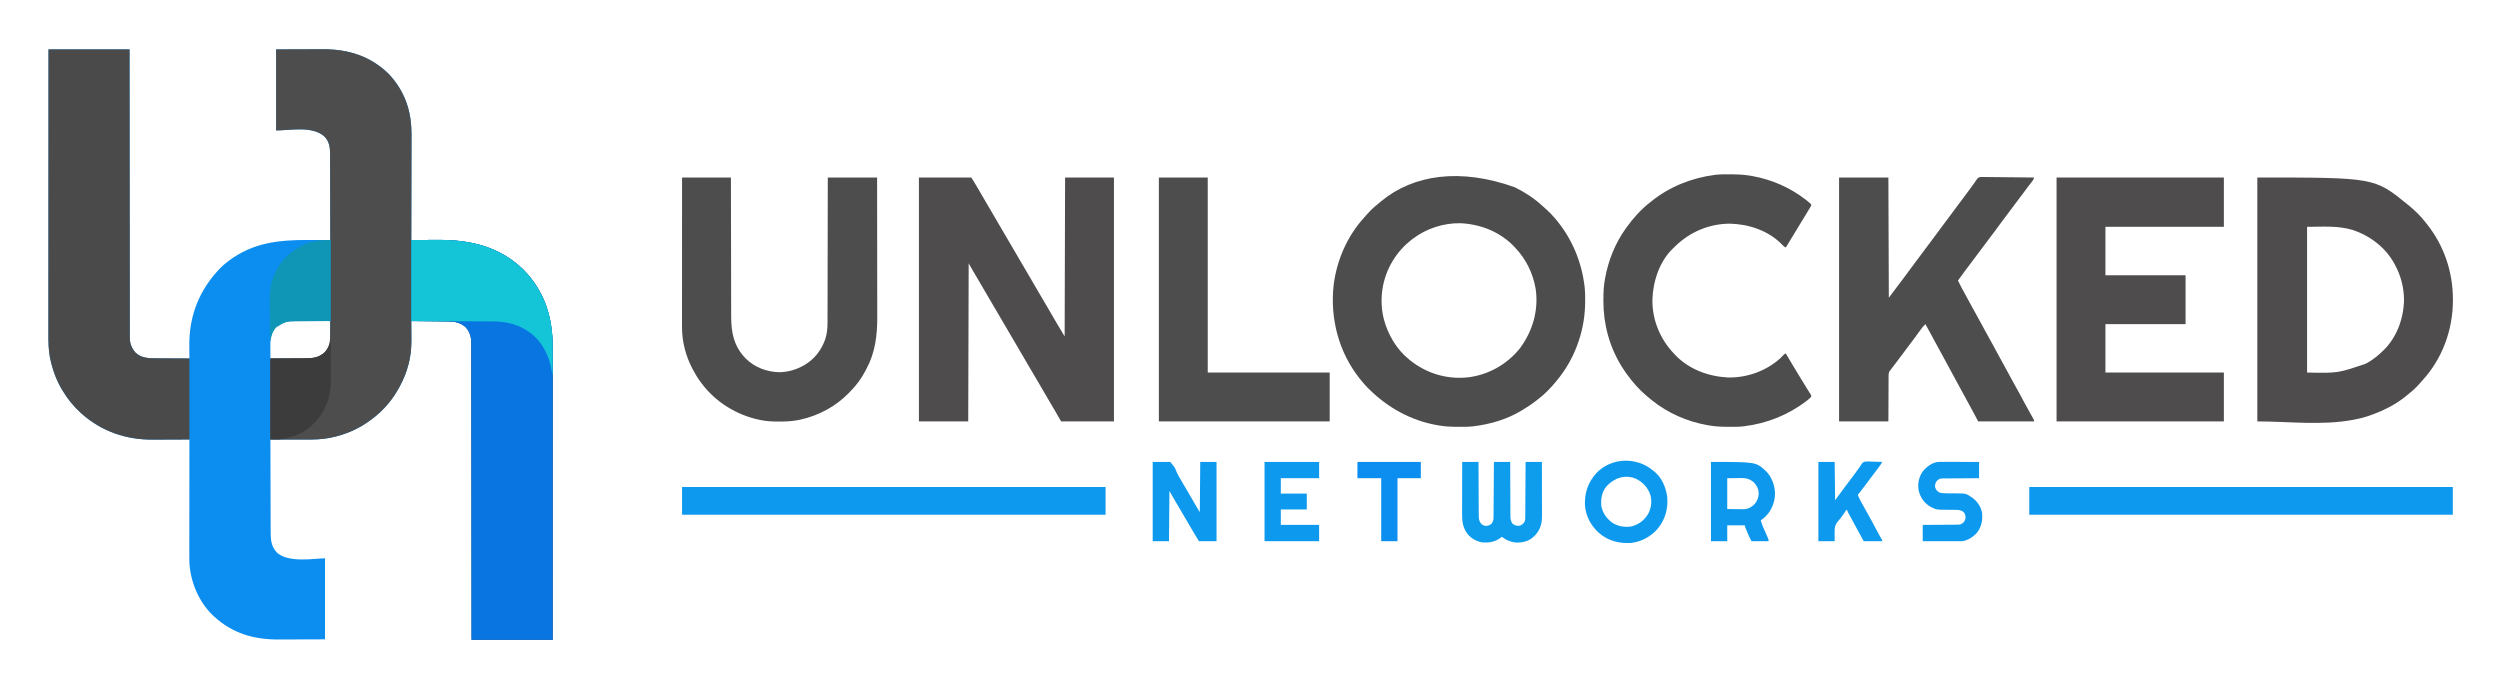 <svg xmlns="http://www.w3.org/2000/svg" role="img" viewBox="-79.20 -84.20 5678.40 1558.40"><title>Unlocked Networks Inc. logo</title><path fill="#0C8EF0" d="M0 0 C60.72 0 121.44 0 184 0 C184.022 30.093 184.022 30.093 184.044 60.794 C184.054 74.19 184.065 87.585 184.076 100.981 C184.076 101.832 184.077 102.683 184.078 103.559 C184.101 132.202 184.128 160.845 184.159 189.488 C184.16 190.422 184.161 191.357 184.162 192.32 C184.184 212.633 184.206 232.946 184.229 253.258 C184.24 263.22 184.251 273.181 184.262 283.142 C184.264 284.133 184.265 285.125 184.266 286.146 C184.301 318.281 184.327 350.417 184.348 382.552 C184.37 415.572 184.401 448.593 184.445 481.614 C184.451 486.277 184.457 490.939 184.463 495.602 C184.465 496.979 184.465 496.979 184.467 498.383 C184.485 513.162 184.494 527.941 184.498 542.719 C184.503 557.574 184.519 572.428 184.546 587.282 C184.561 596.109 184.568 604.936 184.564 613.764 C184.561 619.66 184.57 625.557 184.587 631.454 C184.597 634.814 184.6 638.173 184.593 641.533 C184.587 645.155 184.599 648.777 184.615 652.4 C184.606 653.958 184.606 653.958 184.596 655.548 C184.705 668.465 189.214 679.644 198.004 689.152 C211.486 701.632 228.266 701.602 245.488 701.609 C247.644 701.624 249.801 701.641 251.957 701.659 C257.591 701.703 263.224 701.723 268.858 701.738 C274.624 701.758 280.389 701.8 286.154 701.84 C297.436 701.915 308.718 701.965 320 702 C319.993 701.394 319.987 700.787 319.98 700.163 C319.912 693.703 319.868 687.244 319.835 680.784 C319.82 678.391 319.8 675.998 319.774 673.605 C319.032 604.474 342.849 545.108 391 495.812 C396.054 490.837 401.369 486.307 407 482 C407.645 481.506 408.289 481.012 408.954 480.503 C463.528 439.058 523.238 432.594 589.682 432.863 C595.368 432.883 601.054 432.892 606.74 432.902 C617.827 432.924 628.913 432.958 640 433 C639.963 405.566 639.903 378.132 639.816 350.698 C639.776 337.959 639.744 325.22 639.729 312.481 C639.716 301.376 639.689 290.27 639.645 279.164 C639.623 273.286 639.607 267.408 639.608 261.53 C639.609 255.992 639.591 250.453 639.559 244.914 C639.55 242.888 639.549 240.861 639.554 238.834 C639.592 223.019 638.156 210.185 627 198 C598.721 172.506 547.161 184.368 517 184 C517 123.28 517 62.56 517 0 C538.429 -0.062 559.859 -0.124 581.938 -0.188 C588.653 -0.215 595.369 -0.242 602.289 -0.27 C610.618 -0.284 610.618 -0.284 614.542 -0.286 C617.229 -0.291 619.915 -0.3 622.602 -0.317 C680.708 -0.659 730.858 14.871 773 56 C775.481 58.562 777.759 61.227 780 64 C780.83 65.004 781.66 66.008 782.516 67.043 C812.421 103.728 824.741 146.339 824.454 193.234 C824.453 195.868 824.453 198.502 824.456 201.137 C824.458 206.753 824.446 212.369 824.423 217.985 C824.39 226.104 824.38 234.224 824.375 242.343 C824.366 255.524 824.34 268.705 824.302 281.885 C824.265 294.671 824.237 307.457 824.22 320.244 C824.219 321.035 824.218 321.826 824.217 322.641 C824.211 326.612 824.206 330.582 824.201 334.552 C824.16 367.368 824.09 400.184 824 433 C825.201 432.993 826.402 432.987 827.639 432.98 C839.094 432.918 850.549 432.874 862.004 432.845 C867.889 432.829 873.775 432.808 879.66 432.774 C955.406 432.342 1022.611 446.063 1078.784 500.55 C1084.642 506.348 1089.953 512.485 1095 519 C1095.68 519.858 1095.68 519.858 1096.374 520.732 C1132.67 566.557 1145.197 620.426 1145.122 677.785 C1145.119 681.324 1145.121 684.864 1145.123 688.403 C1145.125 694.595 1145.123 700.788 1145.119 706.981 C1145.113 716.189 1145.113 725.397 1145.114 734.605 C1145.115 750.096 1145.112 765.588 1145.106 781.08 C1145.1 796.414 1145.096 811.748 1145.095 827.082 C1145.095 828.036 1145.095 828.99 1145.095 829.973 C1145.094 834.82 1145.094 839.666 1145.094 844.512 C1145.092 878.818 1145.085 913.123 1145.075 947.429 C1145.066 980.751 1145.059 1014.074 1145.055 1047.396 C1145.055 1048.424 1145.055 1049.452 1145.055 1050.51 C1145.053 1060.83 1145.052 1071.149 1145.051 1081.469 C1145.048 1102.49 1145.045 1123.51 1145.042 1144.531 C1145.042 1145.498 1145.042 1146.464 1145.042 1147.46 C1145.038 1177.077 1145.032 1206.693 1145.026 1236.31 C1145.025 1237.571 1145.025 1237.571 1145.025 1238.858 C1145.017 1272.905 1145.009 1306.953 1145 1341 C1084.28 1341 1023.56 1341 961 1341 C960.985 1320.373 960.971 1299.745 960.956 1278.493 C960.946 1264.72 960.935 1250.947 960.924 1237.174 C960.924 1236.299 960.923 1235.424 960.922 1234.522 C960.899 1205.069 960.872 1175.616 960.841 1146.163 C960.84 1145.202 960.839 1144.24 960.838 1143.25 C960.816 1122.361 960.794 1101.472 960.771 1080.582 C960.76 1070.338 960.749 1060.094 960.738 1049.85 C960.736 1048.831 960.735 1047.811 960.734 1046.761 C960.699 1013.718 960.673 980.675 960.652 947.632 C960.63 913.677 960.599 879.722 960.555 845.766 C960.549 840.97 960.543 836.175 960.537 831.379 C960.536 830.435 960.534 829.491 960.533 828.519 C960.515 813.324 960.506 798.129 960.502 782.934 C960.497 767.659 960.481 752.383 960.454 737.108 C960.439 728.032 960.432 718.957 960.436 709.881 C960.439 703.816 960.43 697.751 960.413 691.686 C960.403 688.232 960.398 684.778 960.407 681.324 C960.413 677.597 960.401 673.87 960.385 670.143 C960.394 668.547 960.394 668.547 960.404 666.918 C960.297 653.755 956.891 641.019 947.75 631.188 C936.106 620.492 922.836 617.899 907.555 617.795 C906.192 617.78 906.192 617.78 904.802 617.765 C901.827 617.733 898.851 617.708 895.875 617.684 C893.801 617.663 891.728 617.642 889.654 617.621 C884.216 617.566 878.778 617.516 873.339 617.468 C867.782 617.417 862.225 617.362 856.668 617.307 C845.779 617.199 834.889 617.098 824 617 C824.007 617.73 824.013 618.46 824.02 619.212 C824.081 626.196 824.126 633.18 824.155 640.163 C824.171 643.751 824.192 647.339 824.226 650.927 C824.382 667.498 824.168 683.662 821 700 C820.781 701.176 820.562 702.352 820.336 703.564 C819.746 706.5 819.089 709.404 818.375 712.312 C817.999 713.856 817.999 713.856 817.615 715.431 C813.2 732.755 806.533 749.31 798 765 C797.65 765.659 797.299 766.318 796.938 766.997 C782.196 794.693 760.939 819.963 735.735 838.709 C734.605 839.55 733.479 840.397 732.358 841.252 C705.537 861.704 674.085 875.156 641.125 881.875 C640.189 882.066 639.253 882.257 638.288 882.454 C620.545 885.812 602.959 886.281 584.957 886.195 C582.608 886.192 580.258 886.189 577.909 886.187 C571.792 886.179 565.675 886.16 559.558 886.137 C553.289 886.117 547.021 886.108 540.752 886.098 C528.501 886.076 516.251 886.042 504 886 C504.059 914.969 504.134 943.938 504.229 972.907 C504.24 976.331 504.251 979.756 504.262 983.18 C504.266 984.203 504.266 984.203 504.269 985.246 C504.304 996.266 504.329 1007.287 504.35 1018.308 C504.372 1029.626 504.405 1040.944 504.449 1052.262 C504.473 1058.615 504.491 1064.968 504.498 1071.321 C504.504 1077.307 504.524 1083.292 504.554 1089.277 C504.563 1091.468 504.567 1093.659 504.565 1095.851 C504.555 1114.109 505.823 1128.986 518.766 1142.926 C545.151 1167.42 606.577 1155.739 628 1156 C628 1216.72 628 1277.44 628 1340 C596.134 1340.093 596.134 1340.093 563.625 1340.188 C556.97 1340.215 550.316 1340.242 543.459 1340.27 C535.198 1340.284 535.198 1340.284 531.304 1340.286 C528.642 1340.291 525.98 1340.3 523.318 1340.317 C466.72 1340.654 418.194 1326.743 376 1288 C375.16 1287.232 374.319 1286.463 373.453 1285.672 C340.75 1254.36 321.527 1207.878 319.89 1162.972 C319.712 1154.695 319.749 1146.418 319.773 1138.14 C319.775 1135.379 319.773 1132.617 319.772 1129.856 C319.771 1123.949 319.777 1118.043 319.789 1112.136 C319.805 1103.597 319.81 1095.057 319.813 1086.518 C319.817 1072.658 319.83 1058.798 319.849 1044.938 C319.868 1031.487 319.882 1018.036 319.89 1004.585 C319.891 1003.754 319.891 1002.922 319.892 1002.066 C319.894 997.895 319.897 993.723 319.899 989.552 C319.92 955.034 319.955 920.517 320 886 C318.728 886.007 317.455 886.013 316.144 886.02 C304.04 886.082 291.937 886.126 279.833 886.155 C273.613 886.171 267.394 886.192 261.174 886.226 C255.15 886.259 249.127 886.277 243.103 886.285 C240.827 886.29 238.55 886.301 236.274 886.317 C176.727 886.729 120.75 867.699 76 828 C75.166 827.261 75.166 827.261 74.315 826.506 C57.551 811.551 43.542 794.274 32 775 C31.607 774.356 31.215 773.712 30.811 773.048 C17.64 751.246 8.901 726.772 3.75 701.875 C3.523 700.786 3.523 700.786 3.292 699.675 C-0.126 681.921 -0.283 664.267 -0.241 646.248 C-0.24 643.452 -0.243 640.656 -0.246 637.861 C-0.25 631.808 -0.247 625.756 -0.238 619.703 C-0.226 610.704 -0.226 601.704 -0.227 592.704 C-0.23 577.561 -0.223 562.418 -0.211 547.275 C-0.2 532.29 -0.192 517.306 -0.19 502.322 C-0.19 501.388 -0.189 500.455 -0.189 499.494 C-0.189 494.754 -0.188 490.015 -0.187 485.275 C-0.183 451.743 -0.17 418.211 -0.151 384.678 C-0.132 352.111 -0.118 319.543 -0.11 286.975 C-0.11 285.97 -0.109 284.966 -0.109 283.931 C-0.106 273.842 -0.104 263.752 -0.101 253.663 C-0.096 233.112 -0.091 212.56 -0.085 192.009 C-0.084 191.064 -0.084 190.119 -0.084 189.146 C-0.075 160.197 -0.065 131.249 -0.051 102.3 C-0.051 101.479 -0.051 100.657 -0.05 99.811 C-0.035 66.54 -0.017 33.27 0 0 Z M514.832 632.746 C508.034 641.11 503.856 650.778 503.886 661.698 C503.887 662.599 503.887 663.5 503.887 664.427 C503.892 665.386 503.897 666.344 503.902 667.332 C503.904 668.324 503.905 669.316 503.907 670.337 C503.912 673.496 503.925 676.654 503.938 679.812 C503.943 681.958 503.947 684.103 503.951 686.248 C503.962 691.499 503.979 696.749 504 702 C516.553 702.093 529.106 702.164 541.659 702.207 C547.489 702.228 553.319 702.256 559.149 702.302 C564.784 702.345 570.418 702.369 576.053 702.38 C578.194 702.387 580.335 702.401 582.476 702.423 C598.814 702.582 611.882 701.866 625 691 C625.636 690.5 626.271 690 626.926 689.484 C633.297 683.89 638.335 674.347 640 666 C640.085 664.351 640.118 662.699 640.114 661.048 C640.113 660.067 640.113 659.086 640.113 658.076 C640.108 657.025 640.103 655.974 640.098 654.891 C640.096 653.809 640.095 652.727 640.093 651.612 C640.088 648.158 640.075 644.704 640.062 641.25 C640.057 638.908 640.053 636.565 640.049 634.223 C640.038 628.482 640.021 622.741 640 617 C628.212 616.954 616.424 616.918 604.636 616.896 C599.161 616.886 593.687 616.872 588.212 616.849 C582.921 616.827 577.63 616.815 572.339 616.81 C570.328 616.807 568.318 616.799 566.307 616.789 C546.769 616.687 528.893 617.329 514.832 632.746 Z" transform="translate(31 28)"/><path fill="#4D4D4D" d="M0 0 C21.429 -0.062 42.859 -0.124 64.938 -0.188 C71.653 -0.215 78.369 -0.242 85.289 -0.27 C93.618 -0.284 93.618 -0.284 97.542 -0.286 C100.229 -0.291 102.915 -0.3 105.602 -0.317 C163.708 -0.659 213.858 14.871 256 56 C258.481 58.562 260.759 61.227 263 64 C263.83 65.004 264.66 66.008 265.516 67.043 C295.421 103.728 307.741 146.339 307.454 193.234 C307.453 195.868 307.453 198.502 307.456 201.137 C307.458 206.753 307.446 212.369 307.423 217.985 C307.39 226.104 307.38 234.224 307.375 242.343 C307.366 255.524 307.34 268.705 307.302 281.885 C307.265 294.671 307.237 307.457 307.22 320.244 C307.219 321.035 307.218 321.826 307.217 322.641 C307.211 326.612 307.206 330.582 307.201 334.552 C307.16 367.368 307.09 400.184 307 433 C308.201 432.993 309.402 432.987 310.639 432.98 C322.094 432.918 333.549 432.874 345.004 432.845 C350.889 432.829 356.775 432.808 362.66 432.774 C438.406 432.342 505.611 446.063 561.784 500.55 C567.642 506.348 572.953 512.485 578 519 C578.453 519.572 578.907 520.143 579.374 520.732 C615.67 566.557 628.197 620.426 628.122 677.785 C628.119 681.324 628.121 684.864 628.123 688.403 C628.125 694.595 628.123 700.788 628.119 706.981 C628.113 716.189 628.113 725.397 628.114 734.605 C628.115 750.096 628.112 765.588 628.106 781.08 C628.1 796.414 628.096 811.748 628.095 827.082 C628.095 828.036 628.095 828.99 628.095 829.973 C628.094 834.82 628.094 839.666 628.094 844.512 C628.092 878.818 628.085 913.123 628.075 947.429 C628.066 980.751 628.059 1014.074 628.055 1047.396 C628.055 1048.938 628.055 1048.938 628.055 1050.51 C628.053 1060.83 628.052 1071.149 628.051 1081.469 C628.048 1102.49 628.045 1123.51 628.042 1144.531 C628.042 1145.498 628.042 1146.464 628.042 1147.46 C628.038 1177.077 628.032 1206.693 628.026 1236.31 C628.025 1237.571 628.025 1237.571 628.025 1238.858 C628.017 1272.905 628.009 1306.953 628 1341 C567.28 1341 506.56 1341 444 1341 C443.985 1320.373 443.971 1299.745 443.956 1278.493 C443.946 1264.72 443.935 1250.947 443.924 1237.174 C443.924 1236.299 443.923 1235.424 443.922 1234.522 C443.899 1205.069 443.872 1175.616 443.841 1146.163 C443.84 1145.202 443.839 1144.24 443.838 1143.25 C443.816 1122.361 443.794 1101.472 443.771 1080.582 C443.76 1070.338 443.749 1060.094 443.738 1049.85 C443.736 1048.831 443.735 1047.811 443.734 1046.761 C443.699 1013.718 443.673 980.675 443.652 947.632 C443.63 913.677 443.599 879.722 443.555 845.766 C443.549 840.97 443.543 836.175 443.537 831.379 C443.535 829.963 443.535 829.963 443.533 828.519 C443.515 813.324 443.506 798.129 443.502 782.934 C443.497 767.659 443.481 752.383 443.454 737.108 C443.439 728.032 443.432 718.957 443.436 709.881 C443.439 703.816 443.43 697.751 443.413 691.686 C443.403 688.232 443.398 684.778 443.407 681.324 C443.413 677.597 443.401 673.87 443.385 670.143 C443.391 669.079 443.397 668.015 443.404 666.918 C443.297 653.755 439.891 641.019 430.75 631.188 C419.106 620.492 405.836 617.899 390.555 617.795 C389.192 617.78 389.192 617.78 387.802 617.765 C384.827 617.733 381.851 617.708 378.875 617.684 C376.801 617.663 374.728 617.642 372.654 617.621 C367.216 617.566 361.778 617.516 356.339 617.468 C350.782 617.417 345.225 617.362 339.668 617.307 C328.779 617.199 317.889 617.098 307 617 C307.01 618.095 307.01 618.095 307.02 619.212 C307.081 626.196 307.126 633.18 307.155 640.163 C307.171 643.751 307.192 647.339 307.226 650.927 C307.382 667.498 307.168 683.662 304 700 C303.781 701.176 303.562 702.352 303.336 703.564 C302.746 706.5 302.089 709.404 301.375 712.312 C301.124 713.342 300.873 714.371 300.615 715.431 C296.2 732.755 289.533 749.31 281 765 C280.65 765.659 280.299 766.318 279.938 766.997 C265.196 794.693 243.939 819.963 218.735 838.709 C217.605 839.55 216.479 840.397 215.358 841.252 C188.537 861.704 157.085 875.156 124.125 881.875 C123.189 882.066 122.253 882.257 121.288 882.454 C103.545 885.812 85.959 886.282 67.957 886.195 C65.872 886.192 63.786 886.19 61.701 886.189 C54.071 886.179 46.442 886.151 38.812 886.125 C21.714 886.084 4.616 886.043 -13 886 C-13 825.28 -13 764.56 -13 702 C35.188 701.75 35.188 701.75 50.333 701.702 C54.862 701.669 54.862 701.669 59.391 701.63 C61.389 701.616 63.386 701.609 65.384 701.608 C82.906 701.594 96.801 700.43 110.219 687.934 C118.548 679.247 122.068 669.603 122.312 657.767 C122.333 656.911 122.353 656.055 122.374 655.173 C122.441 652.237 122.499 649.3 122.555 646.363 C122.576 645.311 122.597 644.259 122.618 643.175 C123.294 608.156 123.154 573.127 123.127 538.104 C123.124 534.188 123.122 530.272 123.12 526.356 C123.106 502.098 123.076 477.84 123.034 453.582 C123.031 451.328 123.027 449.075 123.023 446.822 C123.021 445.696 123.019 444.57 123.017 443.41 C123.003 435.139 122.992 426.867 122.981 418.596 C122.947 391.633 122.898 364.67 122.813 337.707 C122.776 325.81 122.744 313.912 122.73 302.014 C122.717 291.859 122.69 281.704 122.646 271.549 C122.623 266.342 122.607 261.136 122.608 255.929 C122.609 251.137 122.591 246.345 122.559 241.554 C122.55 239.821 122.549 238.089 122.554 236.356 C122.596 221.49 120.36 209.316 110 198 C81.721 172.506 30.161 184.368 0 184 C0 123.28 0 62.56 0 0 Z" transform="translate(548 28)"/><path fill="#0975E1" d="M0 0 C24.1 -0.093 24.1 -0.093 48.688 -0.188 C53.696 -0.215 58.705 -0.242 63.866 -0.27 C137.224 -0.504 202.796 16.093 256.312 69.062 C261.603 74.408 266.396 80.057 271 86 C271.68 86.858 271.68 86.858 272.374 87.732 C308.67 133.557 321.197 187.426 321.122 244.785 C321.119 248.324 321.121 251.864 321.123 255.403 C321.125 261.595 321.123 267.788 321.119 273.981 C321.113 283.189 321.113 292.397 321.114 301.605 C321.115 317.096 321.112 332.588 321.106 348.08 C321.1 363.414 321.096 378.748 321.095 394.082 C321.095 395.036 321.095 395.99 321.095 396.973 C321.094 401.82 321.094 406.666 321.094 411.512 C321.092 445.818 321.085 480.123 321.075 514.429 C321.066 547.751 321.059 581.074 321.055 614.396 C321.055 615.424 321.055 616.452 321.055 617.51 C321.053 627.83 321.052 638.149 321.051 648.469 C321.048 669.49 321.045 690.51 321.042 711.531 C321.042 712.498 321.042 713.464 321.042 714.46 C321.038 744.077 321.032 773.693 321.026 803.31 C321.025 804.151 321.025 804.992 321.025 805.858 C321.017 839.905 321.009 873.953 321 908 C260.28 908 199.56 908 137 908 C136.985 887.373 136.971 866.745 136.956 845.493 C136.946 831.72 136.935 817.947 136.924 804.174 C136.924 803.299 136.923 802.424 136.922 801.522 C136.899 772.069 136.872 742.616 136.841 713.163 C136.84 712.202 136.839 711.24 136.838 710.25 C136.816 689.361 136.794 668.472 136.771 647.582 C136.76 637.338 136.749 627.094 136.738 616.85 C136.736 615.831 136.735 614.811 136.734 613.761 C136.699 580.718 136.673 547.675 136.652 514.632 C136.63 480.677 136.599 446.722 136.555 412.766 C136.549 407.97 136.543 403.175 136.537 398.379 C136.535 396.963 136.535 396.963 136.533 395.519 C136.515 380.324 136.506 365.129 136.502 349.934 C136.497 334.659 136.481 319.383 136.454 304.108 C136.439 295.032 136.432 285.957 136.436 276.881 C136.439 270.816 136.43 264.751 136.413 258.686 C136.403 255.232 136.398 251.778 136.407 248.324 C136.413 244.597 136.401 240.87 136.385 237.143 C136.391 236.079 136.397 235.015 136.404 233.918 C136.297 220.755 132.891 208.019 123.75 198.188 C112.106 187.492 98.836 184.899 83.555 184.795 C82.17 184.78 82.17 184.78 80.758 184.764 C77.797 184.733 74.836 184.708 71.875 184.684 C70.036 184.665 68.198 184.646 66.359 184.627 C59.573 184.559 52.786 184.499 46 184.438 C30.82 184.293 15.64 184.149 0 184 C0 123.28 0 62.56 0 0 Z" transform="translate(855 461)"/><path fill="#4B4A4A" d="M0 0 C60.72 0 121.44 0 184 0 C184.022 30.093 184.022 30.093 184.044 60.794 C184.054 74.19 184.065 87.585 184.076 100.981 C184.076 101.832 184.077 102.683 184.078 103.559 C184.101 132.202 184.128 160.845 184.159 189.488 C184.16 190.422 184.161 191.357 184.162 192.32 C184.184 212.633 184.206 232.946 184.229 253.258 C184.24 263.22 184.251 273.181 184.262 283.142 C184.264 284.133 184.265 285.125 184.266 286.146 C184.301 318.281 184.327 350.417 184.348 382.552 C184.37 415.572 184.401 448.593 184.445 481.614 C184.451 486.277 184.457 490.939 184.463 495.602 C184.465 496.979 184.465 496.979 184.467 498.383 C184.485 513.162 184.494 527.941 184.498 542.719 C184.503 557.574 184.519 572.428 184.546 587.282 C184.561 596.109 184.568 604.936 184.564 613.764 C184.561 619.66 184.57 625.557 184.587 631.454 C184.597 634.814 184.6 638.173 184.593 641.533 C184.587 645.155 184.599 648.777 184.615 652.4 C184.606 653.958 184.606 653.958 184.596 655.548 C184.705 668.465 189.214 679.644 198.004 689.152 C211.486 701.632 228.265 701.604 245.488 701.609 C247.401 701.623 249.314 701.639 251.227 701.657 C258.255 701.709 265.284 701.728 272.312 701.75 C288.049 701.832 303.786 701.915 320 702 C320 762.72 320 823.44 320 886 C294.538 886.093 294.538 886.093 268.562 886.188 C263.256 886.215 257.95 886.242 252.483 886.27 C245.867 886.284 245.867 886.284 242.744 886.286 C240.62 886.291 238.496 886.301 236.372 886.317 C176.784 886.729 120.786 867.731 76 828 C75.166 827.261 75.166 827.261 74.315 826.506 C57.551 811.551 43.542 794.274 32 775 C31.607 774.356 31.215 773.712 30.811 773.048 C17.64 751.246 8.901 726.772 3.75 701.875 C3.523 700.786 3.523 700.786 3.292 699.675 C-0.126 681.921 -0.283 664.267 -0.241 646.248 C-0.24 643.452 -0.243 640.656 -0.246 637.861 C-0.25 631.808 -0.247 625.756 -0.238 619.703 C-0.226 610.704 -0.226 601.704 -0.227 592.704 C-0.23 577.561 -0.223 562.418 -0.211 547.275 C-0.2 532.29 -0.192 517.306 -0.19 502.322 C-0.19 501.388 -0.189 500.455 -0.189 499.494 C-0.189 494.754 -0.188 490.015 -0.187 485.275 C-0.183 451.743 -0.17 418.211 -0.151 384.678 C-0.132 352.111 -0.118 319.543 -0.11 286.975 C-0.11 285.97 -0.109 284.966 -0.109 283.931 C-0.106 273.842 -0.104 263.752 -0.101 253.663 C-0.096 233.112 -0.091 212.56 -0.085 192.009 C-0.084 191.064 -0.084 190.119 -0.084 189.146 C-0.075 160.197 -0.065 131.249 -0.051 102.3 C-0.051 101.479 -0.051 100.657 -0.05 99.811 C-0.035 66.54 -0.017 33.27 0 0 Z" transform="translate(31 28)"/><path fill="#4E4C4C" d="M0 0 C39.27 0 78.54 0 119 0 C124.844 9.351 130.616 18.622 136.062 28.188 C137.357 30.446 138.653 32.704 139.949 34.961 C140.28 35.537 140.61 36.112 140.95 36.705 C144.719 43.264 148.545 49.789 152.375 56.312 C152.728 56.913 153.08 57.514 153.443 58.133 C155.238 61.19 157.034 64.248 158.83 67.305 C162.452 73.472 166.07 79.642 169.688 85.812 C170.22 86.721 170.22 86.721 170.764 87.649 C176.086 96.726 181.394 105.812 186.692 114.904 C191.282 122.777 195.889 130.639 200.5 138.5 C205.678 147.327 210.847 156.158 216 165 C221.092 173.736 226.198 182.465 231.312 191.188 C231.667 191.793 232.022 192.398 232.388 193.022 C234.925 197.348 237.462 201.674 240 206 C242.896 210.937 245.792 215.875 248.688 220.812 C249.043 221.418 249.398 222.024 249.764 222.648 C255.086 231.726 260.394 240.812 265.692 249.904 C270.282 257.777 274.889 265.639 279.5 273.5 C284.678 282.327 289.847 291.159 295 300 C299.843 308.307 304.69 316.611 309.547 324.909 C310.57 326.656 311.592 328.404 312.613 330.152 C318.665 340.484 324.839 350.731 331 361 C331.33 241.87 331.66 122.74 332 0 C368.63 0 405.26 0 443 0 C443 182.82 443 365.64 443 554 C403.4 554 363.8 554 323 554 C318.05 545.42 313.1 536.84 308 528 C305.344 523.493 302.684 518.99 300 514.5 C294.703 505.601 289.474 496.666 284.312 487.688 C279.279 478.932 274.195 470.21 269.045 461.522 C264.591 454.007 260.166 446.475 255.75 438.938 C255.393 438.329 255.037 437.72 254.67 437.093 C253.214 434.609 251.759 432.124 250.304 429.64 C247.747 425.275 245.189 420.91 242.629 416.547 C235.505 404.402 228.392 392.25 221.301 380.085 C214.613 368.613 207.892 357.16 201.173 345.706 C197.968 340.24 194.764 334.774 191.559 329.307 C189.79 326.288 188.02 323.269 186.25 320.25 C185.542 319.042 184.833 317.833 184.125 316.625 C183.774 316.027 183.424 315.429 183.062 314.812 C162.875 280.375 162.875 280.375 161.813 278.563 C161.104 277.354 160.396 276.145 159.687 274.937 C157.919 271.92 156.15 268.903 154.382 265.886 C151.167 260.402 147.952 254.918 144.736 249.435 C137.542 237.171 130.353 224.905 123.188 212.625 C122.619 211.651 122.05 210.676 121.464 209.673 C120.933 208.762 120.402 207.852 119.855 206.914 C119.398 206.13 118.941 205.346 118.469 204.538 C116.633 201.366 114.818 198.182 113 195 C112.67 313.47 112.34 431.94 112 554 C75.04 554 38.08 554 0 554 C0 371.18 0 188.36 0 0 Z" transform="translate(2008 319)"/><path fill="#4E4D4D" d="M0 0 C0.783 0.386 1.567 0.772 2.374 1.17 C25.135 12.486 46.11 26.446 64.691 43.84 C66.772 45.786 68.896 47.651 71.062 49.5 C78.619 56.081 85.591 63.302 92 71 C93.255 72.479 93.255 72.479 94.535 73.988 C130.56 117.201 152.566 170.246 159 226 C159.096 226.782 159.191 227.564 159.29 228.369 C160.302 237.738 160.244 247.151 160.25 256.562 C160.251 257.927 160.251 257.927 160.252 259.318 C160.216 289.751 155.62 319.083 146 348 C145.718 348.857 145.436 349.715 145.146 350.598 C134.371 382.958 117.789 412.782 96 439 C95.176 440.009 94.353 441.019 93.504 442.059 C81.753 456.257 68.7 469.843 54 481 C52.741 481.997 51.483 482.996 50.227 483.996 C39.942 492.11 29.224 499.255 18 506 C17.332 506.407 16.664 506.814 15.975 507.233 C-16.729 527.033 -55.21 538.453 -93 543 C-93.753 543.096 -94.507 543.191 -95.283 543.29 C-105.188 544.379 -115.173 544.244 -125.125 544.25 C-126.598 544.251 -126.598 544.251 -128.101 544.252 C-143.28 544.235 -158.024 543.685 -173 541 C-173.966 540.834 -174.932 540.667 -175.927 540.496 C-235.545 529.984 -288.155 500.748 -330.875 458.375 C-331.743 457.516 -332.611 456.658 -333.505 455.773 C-339.423 449.825 -344.797 443.579 -350 437 C-350.488 436.391 -350.976 435.783 -351.479 435.156 C-399.577 374.948 -419.447 298.121 -411 222 C-403.716 165.112 -380.016 110.568 -341.035 68.219 C-339.205 66.223 -337.442 64.188 -335.688 62.125 C-328.37 53.759 -320.464 46.1 -311.754 39.199 C-308.915 36.932 -306.185 34.564 -303.438 32.188 C-229.515 -29.288 -122.335 -43.766 0 0 Z M-231 117 C-231.844 117.633 -232.689 118.266 -233.559 118.918 C-250.609 132.149 -264.745 147.585 -276 166 C-276.42 166.685 -276.84 167.371 -277.273 168.077 C-300.935 207.244 -308.043 254.745 -297.163 299.153 C-288.132 333.911 -268.249 368.3 -240 391 C-239.093 391.745 -238.185 392.49 -237.25 393.258 C-200.045 422.929 -154.109 436.873 -106.739 431.984 C-59.871 426.604 -17.103 402.522 12.312 365.625 C41.091 326.496 54.867 279.603 47.873 231.13 C41.817 195.352 25.987 163.293 1 137 C0.522 136.495 0.044 135.989 -0.449 135.469 C-32.794 101.501 -76.238 84.207 -122.633 81.812 C-161.449 81.078 -199.996 93.672 -231 117 Z" transform="translate(3361 341)"/><path fill="#4E4C4C" d="M0 0 C265.984 0 265.984 0 341 61 C341.529 61.427 342.059 61.853 342.604 62.292 C357.386 74.284 371.481 87.822 383 103 C383.997 104.259 384.996 105.517 385.996 106.773 C424.453 155.5 444.211 214.789 444.25 276.625 C444.251 277.583 444.251 278.541 444.252 279.528 C444.178 345.769 420.227 411.735 375.07 460.746 C373.227 462.753 371.452 464.799 369.688 466.875 C362.351 475.262 354.419 482.946 345.688 489.867 C343.934 491.259 342.203 492.68 340.5 494.133 C314.445 516.295 283.215 531.243 251 542 C250.227 542.262 249.455 542.523 248.659 542.792 C239.61 545.813 230.418 547.845 221.062 549.688 C220.039 549.89 219.016 550.093 217.961 550.302 C146.546 563.719 72.664 554 0 554 C0 371.18 0 188.36 0 0 Z M113 112 C113 221.23 113 330.46 113 443 C182.822 444.413 182.822 444.413 246 423 C246.608 422.678 247.217 422.355 247.843 422.023 C261.87 414.573 273.59 404.956 285 394 C285.558 393.465 286.115 392.93 286.69 392.379 C317.131 362.636 332.384 319.903 333.188 277.938 C332.885 250.06 326.263 223.492 313 199 C312.525 198.096 312.525 198.096 312.04 197.173 C292.402 159.852 256.568 132.373 216.902 119.277 C182.423 108.766 149.536 112 113 112 Z" transform="translate(5048 319)"/><path fill="#4E4D4D" d="M0 0 C36.96 0 73.92 0 112 0 C112.33 90.09 112.66 180.18 113 273 C123.012 259.949 123.012 259.949 132.812 246.75 C137.877 239.832 143.036 232.993 148.25 226.188 C152.591 220.519 156.894 214.841 161 209 C165.106 203.159 169.409 197.481 173.75 191.812 C181.291 181.964 188.672 172.008 196 162 C203.929 151.171 211.947 140.421 220.109 129.766 C224.33 124.239 228.455 118.656 232.5 113 C237.851 105.517 243.39 98.193 248.984 90.891 C255.775 82.014 262.397 73.018 269 64 C276.993 53.084 285.074 42.249 293.302 31.509 C297.87 25.53 302.299 19.478 306.594 13.301 C306.964 12.8 307.335 12.299 307.717 11.783 C308.712 10.401 309.643 8.973 310.546 7.53 C315.318 0.558 315.318 0.558 319.742 -0.91 C323.025 -1.23 326.177 -1.238 329.475 -1.135 C330.705 -1.137 331.935 -1.138 333.202 -1.14 C336.555 -1.134 339.902 -1.084 343.254 -1.014 C346.764 -0.951 350.274 -0.946 353.784 -0.934 C360.422 -0.903 367.058 -0.821 373.694 -0.72 C381.254 -0.608 388.814 -0.553 396.374 -0.503 C411.917 -0.399 427.458 -0.223 443 0 C442.23 3.471 441.096 5.496 438.895 8.316 C438.248 9.153 437.602 9.99 436.936 10.852 C436.235 11.746 435.534 12.641 434.812 13.562 C433.339 15.469 431.866 17.377 430.395 19.285 C429.282 20.726 429.282 20.726 428.147 22.196 C425.039 26.255 422.015 30.372 419 34.5 C413.414 42.128 407.707 49.656 401.961 57.164 C396.996 63.663 392.129 70.227 387.298 76.825 C382.855 82.878 378.316 88.852 373.75 94.812 C369.409 100.481 365.106 106.159 361 112 C356.237 118.776 351.201 125.336 346.164 131.91 C341.713 137.729 337.328 143.589 333 149.5 C327.414 157.128 321.707 164.656 315.961 172.164 C310.996 178.663 306.129 185.227 301.298 191.825 C296.855 197.878 292.316 203.853 287.75 209.812 C281.663 217.76 275.736 225.796 270 234 C275.483 245.452 281.563 256.559 287.724 267.656 C292.278 275.861 296.761 284.1 301.188 292.375 C305.481 300.394 309.865 308.35 314.375 316.25 C319.781 325.72 324.929 335.312 330.031 344.948 C334.382 353.161 338.818 361.309 343.438 369.375 C349.044 379.168 354.338 389.11 359.602 399.09 C364.621 408.599 369.774 418.009 375.117 427.34 C379.931 435.785 384.484 444.359 389.032 452.949 C393.383 461.162 397.818 469.309 402.438 477.375 C408.04 487.161 413.332 497.095 418.59 507.068 C423.861 517.058 429.262 526.951 434.891 536.746 C443 550.878 443 550.878 443 554 C401.09 554 359.18 554 316 554 C308.575 540.14 308.575 540.14 301 526 C294.198 513.413 287.373 500.84 280.517 488.283 C274.099 476.525 267.73 464.74 261.354 452.959 C255.095 441.392 248.823 429.832 242.519 418.289 C238.28 410.522 234.066 402.743 229.855 394.961 C225.766 387.406 221.656 379.862 217.537 372.322 C213.123 364.237 208.738 356.136 204.363 348.029 C201.636 342.983 198.873 337.965 196 333 C191.574 337.138 188.106 341.723 184.562 346.625 C183.311 348.339 182.06 350.052 180.809 351.766 C180.174 352.638 179.54 353.51 178.886 354.408 C175.977 358.405 173.054 362.392 170.125 366.375 C169.553 367.152 168.982 367.93 168.393 368.731 C163.326 375.601 158.15 382.385 152.961 389.164 C148.001 395.656 143.137 402.214 138.311 408.807 C133.079 415.936 127.72 422.965 122.328 429.973 C121.691 430.803 121.055 431.633 120.398 432.488 C119.838 433.216 119.278 433.943 118.701 434.693 C118.139 435.454 117.578 436.215 117 437 C116.316 437.813 115.632 438.627 114.928 439.465 C112.002 443.914 112.429 448.71 112.454 453.871 C112.444 454.972 112.433 456.073 112.423 457.207 C112.394 460.76 112.392 464.313 112.391 467.867 C112.377 470.065 112.361 472.263 112.343 474.461 C112.291 482.599 112.272 490.737 112.25 498.875 C112.168 517.066 112.085 535.258 112 554 C75.04 554 38.08 554 0 554 C0 371.18 0 188.36 0 0 Z" transform="translate(4098 319)"/><path fill="#4E4C4C" d="M0 0 C125.4 0 250.8 0 380 0 C380 36.96 380 73.92 380 112 C291.23 112 202.46 112 111 112 C111 148.3 111 184.6 111 222 C171.06 222 231.12 222 293 222 C293 258.63 293 295.26 293 333 C232.94 333 172.88 333 111 333 C111 369.3 111 405.6 111 443 C199.77 443 288.54 443 380 443 C380 479.63 380 516.26 380 554 C254.6 554 129.2 554 0 554 C0 371.18 0 188.36 0 0 Z" transform="translate(4592 319)"/><path fill="#4E4D4D" d="M0 0 C36.63 0 73.26 0 111 0 C111.015 10.332 111.029 20.664 111.044 31.308 C111.093 64.406 111.156 97.505 111.229 130.603 C111.24 135.748 111.251 140.893 111.262 146.039 C111.265 147.063 111.267 148.087 111.269 149.143 C111.304 165.705 111.329 182.267 111.35 198.829 C111.372 215.837 111.405 232.845 111.449 249.853 C111.475 260.339 111.493 270.825 111.499 281.31 C111.505 288.511 111.521 295.712 111.546 302.913 C111.56 307.061 111.569 311.208 111.565 315.356 C111.538 352.733 117.724 383.484 144.625 411.125 C164.983 431.348 192.538 441.597 221 442.25 C240.942 441.792 258.639 436.723 276 427 C276.975 426.456 277.949 425.912 278.953 425.352 C300.319 412.545 315.885 392.825 324.375 369.5 C324.715 368.578 324.715 368.578 325.062 367.637 C329.198 355.412 330.447 342.81 330.399 329.978 C330.404 328.542 330.411 327.105 330.419 325.668 C330.437 321.77 330.436 317.873 330.433 313.976 C330.432 309.754 330.449 305.532 330.463 301.31 C330.486 294.012 330.498 286.714 330.502 279.416 C330.509 268.864 330.532 258.313 330.559 247.762 C330.602 230.639 330.632 213.516 330.654 196.393 C330.675 179.769 330.702 163.145 330.738 146.521 C330.74 145.495 330.742 144.468 330.744 143.411 C330.755 138.262 330.766 133.113 330.778 127.963 C330.871 85.309 330.94 42.655 331 0 C367.96 0 404.92 0 443 0 C443.066 43.763 443.122 87.526 443.153 131.29 C443.157 136.468 443.161 141.647 443.165 146.826 C443.166 147.857 443.166 148.888 443.167 149.95 C443.18 166.594 443.204 183.237 443.231 199.881 C443.26 216.987 443.276 234.093 443.282 251.199 C443.286 261.736 443.299 272.272 443.324 282.808 C443.34 290.055 443.344 297.303 443.341 304.55 C443.339 308.717 443.341 312.884 443.358 317.051 C443.509 357.877 438.788 397.544 419.068 434.015 C417.944 436.104 416.855 438.209 415.766 440.316 C407.213 456.57 396.421 471.31 383.554 484.416 C381.899 486.103 380.266 487.811 378.633 489.52 C349.383 519.79 310.359 540.668 269.375 549.75 C268.482 549.949 267.589 550.148 266.669 550.352 C251.718 553.497 237.101 554.376 221.875 554.312 C220.973 554.311 220.07 554.309 219.141 554.307 C205.561 554.261 192.335 553.775 179 551 C178.142 550.828 177.284 550.657 176.399 550.48 C124.229 539.815 75.747 509.915 44 467 C43.572 466.433 43.145 465.866 42.704 465.282 C35.938 456.303 30.254 446.933 25 437 C24.652 436.348 24.304 435.695 23.945 435.023 C8.311 405.519 -0.194 372.901 -0.12 339.479 C-0.121 338.011 -0.122 336.543 -0.123 335.075 C-0.125 331.059 -0.121 327.043 -0.116 323.027 C-0.112 318.69 -0.113 314.353 -0.114 310.015 C-0.114 302.507 -0.111 294.998 -0.106 287.489 C-0.098 276.633 -0.095 265.776 -0.094 254.92 C-0.092 237.305 -0.085 219.691 -0.075 202.076 C-0.066 184.968 -0.059 167.859 -0.055 150.751 C-0.055 149.696 -0.054 148.641 -0.054 147.554 C-0.053 142.261 -0.052 136.968 -0.05 131.675 C-0.04 87.783 -0.022 43.892 0 0 Z" transform="translate(1470 319)"/><path fill="#4E4D4D" d="M0 0 C1.471 -0.001 1.471 -0.001 2.971 -0.002 C18.489 0.015 33.612 0.597 48.938 3.25 C49.919 3.416 50.901 3.583 51.912 3.754 C96.563 11.577 139.289 30.208 174.938 58.25 C175.975 59.06 177.013 59.869 178.082 60.703 C185.804 66.849 185.804 66.849 186.938 70.25 C186.08 72.245 186.08 72.245 184.684 74.547 C184.166 75.411 183.649 76.275 183.115 77.166 C182.541 78.101 181.967 79.036 181.375 80 C180.491 81.466 180.491 81.466 179.59 82.961 C177.716 86.064 175.827 89.157 173.938 92.25 C172.773 94.17 171.609 96.091 170.445 98.012 C167.537 102.807 164.616 107.595 161.69 112.381 C158.83 117.063 155.977 121.75 153.125 126.438 C152.565 127.357 152.006 128.276 151.429 129.223 C143.921 141.558 136.43 153.905 128.938 166.25 C125.051 164.461 122.579 161.958 119.688 158.875 C89.27 127.662 44.217 112.86 1.375 112.062 C-45.869 112.534 -88.963 130.891 -122.688 163.812 C-123.863 165.019 -123.863 165.019 -125.062 166.25 C-125.619 166.762 -126.176 167.274 -126.75 167.801 C-157.799 197.035 -172.646 242.676 -174.062 284.25 C-174.761 330.176 -156.781 374.194 -125.062 407.25 C-124.185 408.191 -123.307 409.132 -122.402 410.102 C-91.144 443.004 -46.983 459.158 -2.395 461.438 C40.819 462.248 83.647 447.009 115.938 418.25 C118.933 415.344 121.838 412.356 124.723 409.34 C126.938 407.25 126.938 407.25 128.938 407.25 C130.231 409.115 131.426 411.049 132.578 413.004 C132.937 413.607 133.295 414.211 133.665 414.832 C134.846 416.822 136.016 418.817 137.188 420.812 C138.005 422.193 138.824 423.574 139.644 424.953 C140.888 427.048 142.131 429.144 143.372 431.241 C146.93 437.252 150.545 443.227 154.188 449.188 C154.747 450.105 155.307 451.023 155.883 451.968 C157.567 454.729 159.252 457.49 160.938 460.25 C162.123 462.193 163.307 464.135 164.492 466.078 C165.084 467.048 165.675 468.018 166.284 469.017 C167.456 470.942 168.626 472.868 169.794 474.796 C172.677 479.555 175.587 484.293 178.555 489 C179.124 489.916 179.694 490.831 180.281 491.775 C181.361 493.51 182.453 495.239 183.559 496.958 C184.035 497.728 184.51 498.499 185 499.293 C185.424 499.964 185.848 500.634 186.285 501.325 C186.938 503.25 186.938 503.25 186.236 505.335 C184.164 508.39 181.316 510.498 178.438 512.75 C177.773 513.273 177.109 513.797 176.424 514.336 C135.164 546.356 85.691 566.023 33.938 572.25 C33.184 572.346 32.431 572.441 31.654 572.54 C21.75 573.629 11.764 573.494 1.812 573.5 C0.34 573.501 0.34 573.501 -1.163 573.502 C-16.342 573.485 -31.087 572.935 -46.062 570.25 C-47.028 570.084 -47.994 569.917 -48.99 569.746 C-94.593 561.705 -139.007 542.472 -175.062 513.25 C-175.98 512.524 -176.898 511.799 -177.844 511.051 C-193.641 498.409 -208.596 484.198 -221.062 468.25 C-221.943 467.159 -222.824 466.069 -223.707 464.98 C-230.354 456.733 -236.411 448.208 -242.062 439.25 C-242.463 438.618 -242.863 437.986 -243.276 437.335 C-271.629 392.128 -285.569 340.25 -285.375 287.125 C-285.373 286.088 -285.371 285.051 -285.369 283.982 C-285.325 268.854 -284.883 254.151 -282.062 239.25 C-281.813 237.831 -281.813 237.831 -281.559 236.383 C-274.315 195.544 -258.317 155.97 -234.062 122.25 C-233.65 121.675 -233.238 121.1 -232.813 120.507 C-217.832 99.762 -200.262 80.041 -180.062 64.25 C-178.971 63.37 -177.882 62.488 -176.793 61.605 C-135.144 28.03 -84.938 8.089 -32.062 1.25 C-31.26 1.145 -30.457 1.041 -29.63 0.933 C-19.801 -0.148 -9.875 0.006 0 0 Z" transform="translate(3848.063 311.75)"/><path fill="#4E4D4D" d="M0 0 C36.63 0 73.26 0 111 0 C111 146.19 111 292.38 111 443 C202.41 443 293.82 443 388 443 C388 479.63 388 516.26 388 554 C259.96 554 131.92 554 0 554 C0 371.18 0 188.36 0 0 Z" transform="translate(2553 319)"/><path fill="#0D99EE" d="M0 0 C317.46 0 634.92 0 962 0 C962 20.79 962 41.58 962 63 C644.54 63 327.08 63 0 63 C0 42.21 0 21.42 0 0 Z" transform="translate(4530 1022)"/><path fill="#0D99EE" d="M0 0 C317.46 0 634.92 0 962 0 C962 20.79 962 41.58 962 63 C644.54 63 327.08 63 0 63 C0 42.21 0 21.42 0 0 Z" transform="translate(1470 1022)"/><path fill="#14C5D7" d="M0 0 C24.1 -0.093 24.1 -0.093 48.688 -0.188 C53.696 -0.215 58.705 -0.242 63.866 -0.27 C137.224 -0.504 202.796 16.093 256.312 69.062 C261.603 74.408 266.396 80.057 271 86 C271.68 86.858 271.68 86.858 272.374 87.732 C306.958 131.395 321.26 183.963 321.098 238.961 C321.096 240.847 321.094 242.732 321.093 244.618 C321.09 249.533 321.08 254.449 321.069 259.364 C321.058 264.399 321.054 269.434 321.049 274.469 C321.038 284.313 321.021 294.156 321 304 C320.67 304 320.34 304 320 304 C319.83 302.802 319.66 301.605 319.484 300.371 C314.323 265.208 299.355 233.109 270.599 211.01 C244.224 191.464 216.468 184.893 184.138 184.795 C182.127 184.785 180.116 184.775 178.104 184.765 C172.667 184.738 167.23 184.717 161.793 184.697 C156.102 184.675 150.411 184.647 144.72 184.621 C133.954 184.571 123.188 184.526 112.422 184.483 C97.866 184.424 83.311 184.358 68.755 184.292 C45.837 184.188 22.918 184.095 0 184 C0 123.28 0 62.56 0 0 Z" transform="translate(855 461)"/><path fill="#0F95B5" d="M0 0 C0 60.72 0 121.44 0 184 C-45.75 184.375 -45.75 184.375 -60.132 184.478 C-64.431 184.518 -64.431 184.518 -68.73 184.56 C-70.626 184.578 -72.523 184.592 -74.42 184.603 C-101.055 184.756 -101.055 184.756 -123.562 197.938 C-132.132 207.459 -135.022 217.548 -137 230 C-137.33 230 -137.66 230 -138 230 C-138.071 215.873 -138.123 201.746 -138.155 187.618 C-138.171 181.057 -138.192 174.495 -138.226 167.933 C-138.259 161.585 -138.277 155.238 -138.285 148.89 C-138.29 146.484 -138.301 144.077 -138.317 141.671 C-138.435 123.64 -138.008 105.486 -131.875 88.312 C-131.576 87.45 -131.276 86.588 -130.968 85.699 C-127.828 76.991 -123.808 68.9 -119 61 C-118.641 60.407 -118.283 59.814 -117.913 59.203 C-107.399 42.275 -92.024 28.171 -75 18 C-74.386 17.627 -73.772 17.254 -73.139 16.87 C-60.674 9.41 -46.446 3.94 -32 2 C-31.361 1.913 -30.723 1.825 -30.064 1.735 C-27.795 1.433 -25.523 1.15 -23.25 0.875 C-22.547 0.787 -21.845 0.699 -21.121 0.608 C-13.978 -0.186 -7.335 0 0 0 Z" transform="translate(672 461)"/><path fill="#3C3C3C" d="M0 0 C0.33 0 0.66 0 1 0 C1.07 14.049 1.123 28.097 1.155 42.146 C1.171 48.671 1.192 55.196 1.226 61.72 C1.259 68.029 1.277 74.338 1.285 80.647 C1.29 83.042 1.301 85.436 1.317 87.831 C1.565 125.656 -8.494 158.3 -35 186 C-35.733 186.808 -36.467 187.616 -37.223 188.449 C-54.705 207.041 -79.303 218.054 -104 223 C-104.917 223.206 -105.833 223.412 -106.777 223.625 C-116.791 225.647 -125.271 225 -136 225 C-136 164.28 -136 103.56 -136 41 C-87.812 40.75 -87.812 40.75 -72.667 40.702 C-68.138 40.669 -68.138 40.669 -63.609 40.63 C-61.611 40.616 -59.614 40.609 -57.616 40.608 C-40.094 40.594 -26.199 39.43 -12.781 26.934 C-5.385 19.22 -1.875 10.397 0 0 Z" transform="translate(671 689)"/><path fill="#0E9CED" d="M0 0 C12.21 0 24.42 0 37 0 C37.015 3.932 37.029 7.863 37.044 11.914 C37.095 24.902 37.161 37.89 37.236 50.878 C37.281 58.753 37.32 66.628 37.346 74.503 C37.369 81.368 37.403 88.233 37.449 95.098 C37.473 98.732 37.491 102.365 37.498 105.999 C37.505 110.06 37.535 114.12 37.568 118.18 C37.566 119.38 37.565 120.579 37.563 121.816 C37.651 129.554 38.251 134.744 43.375 140.812 C47.043 143.869 49.584 144.84 54.312 145.375 C58.901 144.908 62.241 143.672 66 141 C69.784 136.246 71.118 132.625 71.158 126.628 C71.168 125.513 71.178 124.398 71.188 123.25 C71.194 122.026 71.199 120.803 71.205 119.542 C71.215 118.254 71.225 116.966 71.235 115.639 C71.262 112.107 71.283 108.574 71.303 105.041 C71.325 101.35 71.353 97.658 71.379 93.966 C71.429 86.975 71.474 79.984 71.517 72.993 C71.567 65.035 71.622 57.076 71.677 49.117 C71.791 32.745 71.897 16.372 72 0 C84.21 0 96.42 0 109 0 C109.009 3.957 109.019 7.914 109.028 11.99 C109.062 25.066 109.117 38.142 109.184 51.217 C109.224 59.145 109.256 67.072 109.271 75 C109.284 81.912 109.311 88.823 109.355 95.735 C109.377 99.393 109.393 103.05 109.392 106.708 C109.391 110.797 109.421 114.886 109.454 118.975 C109.449 120.18 109.444 121.386 109.439 122.628 C109.525 129.539 110.219 134.15 114 140 C119.238 144.169 123.323 145.547 130 145 C135.816 143.101 139.078 140.494 142 135 C143.02 131.94 143.137 129.834 143.158 126.628 C143.168 125.513 143.178 124.398 143.188 123.25 C143.194 122.026 143.199 120.803 143.205 119.542 C143.215 118.254 143.225 116.966 143.235 115.639 C143.262 112.107 143.283 108.574 143.303 105.041 C143.325 101.35 143.353 97.658 143.379 93.966 C143.429 86.975 143.474 79.984 143.517 72.993 C143.567 65.035 143.622 57.076 143.677 49.117 C143.791 32.745 143.897 16.372 144 0 C156.21 0 168.42 0 181 0 C181.045 17.299 181.082 34.597 181.104 51.896 C181.114 59.929 181.128 67.962 181.151 75.995 C181.171 82.999 181.184 90.004 181.188 97.009 C181.191 100.715 181.197 104.421 181.211 108.126 C181.228 112.272 181.228 116.418 181.227 120.564 C181.234 121.781 181.241 122.998 181.249 124.252 C181.209 140.714 176.876 154.441 165.562 166.625 C164.717 167.409 163.871 168.192 163 169 C162.267 169.723 162.267 169.723 161.52 170.461 C151.5 179.838 137.514 183.409 124.082 183.207 C111.239 182.344 100.13 177.949 90 170 C89.55 170.375 89.1 170.75 88.637 171.137 C75.918 181.256 62.345 183.891 46.426 182.828 C33.507 181.206 20.32 173.759 12.148 163.727 C2.111 150.186 -0.325 137.015 -0.227 120.45 C-0.227 119.142 -0.228 117.833 -0.228 116.485 C-0.229 112.932 -0.217 109.379 -0.203 105.826 C-0.19 102.1 -0.189 98.374 -0.187 94.648 C-0.181 87.607 -0.164 80.567 -0.144 73.527 C-0.122 65.505 -0.111 57.483 -0.101 49.461 C-0.08 32.974 -0.043 16.487 0 0 Z" transform="translate(3242 965)"/><path fill="#0D9AEE" d="M0 0 C13.2 0 26.4 0 40 0 C50.688 13.272 50.688 13.272 52.91 19.367 C55.752 26.697 59.444 33.262 63.5 40 C64.744 42.154 65.983 44.31 67.219 46.469 C71.74 54.306 76.368 62.078 80.995 69.853 C86.428 78.996 91.758 88.195 97.041 97.426 C97.619 98.434 98.197 99.442 98.793 100.48 C99.293 101.356 99.794 102.231 100.309 103.134 C102.47 106.797 104.746 110.393 107 114 C107.33 76.38 107.66 38.76 108 0 C120.21 0 132.42 0 145 0 C145 59.4 145 118.8 145 180 C131.8 180 118.6 180 105 180 C96.002 165.379 96.002 165.379 93.098 160.406 C92.444 159.289 91.791 158.172 91.117 157.021 C90.432 155.848 89.747 154.674 89.062 153.5 C88.324 152.238 87.586 150.975 86.848 149.713 C85.321 147.103 83.795 144.493 82.27 141.883 C79.036 136.349 75.793 130.821 72.551 125.292 C71.499 123.499 70.448 121.705 69.397 119.912 C66.127 114.333 62.857 108.755 59.582 103.179 C58.065 100.595 56.548 98.01 55.031 95.425 C54.319 94.213 53.608 93.001 52.896 91.79 C47.864 83.229 42.927 74.622 38 66 C37.67 103.62 37.34 141.24 37 180 C24.79 180 12.58 180 0 180 C0 120.6 0 61.2 0 0 Z" transform="translate(2539 965)"/><path fill="#0D9AEE" d="M0 0 C0.901 0.684 0.901 0.684 1.82 1.383 C19.138 14.834 28.979 38.56 31.723 59.727 C33.937 85.861 27.145 110.724 10.457 131.105 C-5.084 149.413 -26.131 160.919 -50 164 C-77.74 165.671 -102.428 159.6 -123.695 141.027 C-141.573 124.904 -153.511 102.81 -155.168 78.532 C-156.401 50.853 -148.39 26.782 -129.844 6.004 C-95.848 -30.667 -37.272 -31.966 0 0 Z M-105.996 35.188 C-116.898 48.317 -119.448 63.431 -118 80 C-115.166 95.781 -105.954 108.743 -93.117 118.102 C-79.605 126.569 -64.793 129.065 -49.23 126.34 C-32.706 122.131 -20.218 112.373 -11.469 97.805 C-4.398 84.302 -2.652 68.677 -6.902 53.969 C-12.976 37.542 -23.817 25.786 -39.5 18.188 C-63.81 7.837 -88.744 16.281 -105.996 35.188 Z" transform="translate(3676 985)"/><path fill="#0D98EE" d="M0 0 C102.505 0 102.505 0 125 21 C138.14 34.445 145.245 53.351 145.5 72 C145.235 91.353 137.657 110.17 124 124 C120.484 127.189 116.784 130.136 113 133 C114.891 138.962 117.054 144.708 119.574 150.43 C120.248 151.982 120.922 153.534 121.596 155.086 C122.647 157.496 123.701 159.906 124.756 162.314 C125.783 164.663 126.804 167.015 127.824 169.367 C128.143 170.089 128.462 170.811 128.79 171.555 C130.08 174.535 131 176.716 131 180 C118.13 180 105.26 180 92 180 C86.365 168.73 86.365 168.73 84.324 163.844 C83.889 162.802 83.454 161.761 83.006 160.688 C82.571 159.636 82.136 158.584 81.688 157.5 C81.233 156.417 80.779 155.334 80.311 154.219 C79.882 153.188 79.453 152.156 79.012 151.094 C78.625 150.162 78.237 149.231 77.839 148.271 C77 146 77 146 77 144 C63.8 144 50.6 144 37 144 C37 155.88 37 167.76 37 180 C24.79 180 12.58 180 0 180 C0 120.6 0 61.2 0 0 Z M37 37 C37 60.1 37 83.2 37 107 C44.074 107.082 51.149 107.165 58.438 107.25 C60.653 107.286 62.868 107.323 65.15 107.36 C66.932 107.372 68.714 107.382 70.496 107.391 C71.852 107.421 71.852 107.421 73.235 107.453 C83.01 107.458 90.832 103.532 98 97 C104.611 90.053 108.128 81.578 108.5 72 C108.091 61.484 103.875 52.457 96.188 45.316 C88.16 38.826 79.821 36.371 69.617 36.609 C68.782 36.613 67.947 36.617 67.086 36.622 C64.016 36.642 60.945 36.698 57.875 36.75 C47.542 36.874 47.542 36.874 37 37 Z" transform="translate(3807 965)"/><path fill="#0D99EE" d="M0 0 C0.796 -0.001 1.593 -0.003 2.413 -0.004 C3.278 -0.001 4.143 0.003 5.033 0.007 C6.41 0.007 6.41 0.007 7.813 0.006 C10.843 0.007 13.873 0.015 16.904 0.023 C19.005 0.024 21.107 0.026 23.209 0.027 C28.739 0.031 34.27 0.041 39.8 0.052 C45.444 0.062 51.088 0.066 56.732 0.071 C67.805 0.082 78.877 0.1 89.95 0.12 C89.95 12.33 89.95 24.54 89.95 37.12 C87.286 37.13 84.621 37.139 81.876 37.149 C73.067 37.182 64.258 37.238 55.449 37.304 C50.108 37.344 44.768 37.376 39.428 37.391 C34.273 37.406 29.119 37.441 23.964 37.489 C21.998 37.503 20.033 37.511 18.067 37.512 C15.311 37.515 12.557 37.542 9.801 37.574 C8.991 37.569 8.18 37.564 7.345 37.559 C2.096 37.656 -0.869 38.678 -5.05 42.12 C-8.99 46.699 -10.475 51.14 -10.05 57.12 C-8.467 62.399 -5.811 66.241 -1.05 69.12 C4.916 71.28 10.407 71.4 16.712 71.394 C18.822 71.414 20.932 71.435 23.042 71.456 C26.335 71.479 29.628 71.495 32.922 71.501 C60.032 71.582 60.032 71.582 71.888 79.62 C73.17 80.471 73.17 80.471 74.478 81.339 C85.749 89.458 94.084 101.638 96.669 115.484 C98.398 131.688 95.851 146.525 85.911 159.855 C77.128 170.096 65.505 178.011 51.95 180.12 C49.007 180.258 46.067 180.247 43.121 180.234 C41.803 180.234 41.803 180.234 40.459 180.234 C37.564 180.234 34.669 180.226 31.775 180.218 C29.764 180.216 27.753 180.215 25.743 180.214 C20.457 180.21 15.172 180.2 9.886 180.189 C4.49 180.179 -0.906 180.174 -6.302 180.169 C-16.884 180.158 -27.467 180.141 -38.05 180.12 C-38.05 167.91 -38.05 155.7 -38.05 143.12 C-35.476 143.111 -32.902 143.102 -30.25 143.092 C-21.741 143.058 -13.231 143.003 -4.721 142.936 C0.437 142.897 5.596 142.865 10.755 142.849 C15.734 142.834 20.714 142.8 25.693 142.752 C27.592 142.737 29.491 142.729 31.389 142.728 C34.052 142.726 36.713 142.699 39.375 142.666 C40.157 142.671 40.94 142.676 41.746 142.681 C46.918 142.583 49.821 141.486 53.95 138.12 C57.951 133.687 59.335 130.362 59.224 124.312 C58.654 119.743 56.899 115.722 53.302 112.765 C48.465 109.839 43.814 109.003 38.259 108.978 C37.357 108.971 36.455 108.964 35.526 108.957 C34.561 108.953 33.597 108.949 32.603 108.944 C30.532 108.921 28.461 108.897 26.39 108.872 C23.147 108.837 19.905 108.808 16.662 108.794 C-6.558 108.679 -6.558 108.679 -16.05 104.12 C-17.21 103.579 -18.37 103.037 -19.565 102.48 C-34.031 93.966 -42.765 82.435 -47.05 66.12 C-50.194 51.185 -47.204 35.97 -39.05 23.12 C-30.123 11.297 -15.591 -0.021 0 0 Z" transform="translate(4326.05 964.88)"/><path fill="#0D9AEE" d="M0 0 C12.21 0 24.42 0 37 0 C37.33 28.71 37.66 57.42 38 87 C48.448 72.82 48.448 72.82 58.875 58.625 C64.52 50.941 70.291 43.358 76.091 35.79 C81.012 29.349 85.804 22.826 90.489 16.211 C91.458 14.849 92.45 13.502 93.463 12.172 C95.092 9.979 95.092 9.979 96.396 7.281 C98.342 3.994 99.82 2.156 103 0 C109.982 -1.665 117.394 -0.936 124.5 -0.625 C126.487 -0.575 128.474 -0.529 130.461 -0.488 C135.31 -0.379 140.154 -0.206 145 0 C143.666 2.827 142.162 5.296 140.305 7.809 C139.762 8.545 139.219 9.281 138.66 10.039 C138.071 10.831 137.482 11.622 136.875 12.438 C136.258 13.272 135.64 14.106 135.004 14.965 C129.726 22.072 124.359 29.11 118.98 36.14 C113.853 42.85 108.801 49.612 103.832 56.44 C101.309 59.902 98.771 63.325 96.059 66.641 C95.622 67.185 95.184 67.728 94.734 68.289 C93.599 69.691 92.441 71.075 91.281 72.457 C89.66 74.975 89.66 74.975 90.745 77.817 C91.934 80.834 93.258 83.615 94.801 86.465 C95.359 87.499 95.917 88.534 96.491 89.6 C97.092 90.701 97.693 91.803 98.312 92.938 C98.94 94.096 99.567 95.254 100.214 96.447 C104.667 104.649 109.255 112.771 113.883 120.875 C119.445 130.673 124.69 140.636 129.946 150.601 C134.061 158.394 138.221 166.152 142.665 173.763 C145 177.8 145 177.8 145 180 C131.14 180 117.28 180 103 180 C91.614 159.505 91.614 159.505 86.125 149.25 C82.609 142.694 79.087 136.143 75.508 129.621 C74.959 128.62 74.409 127.619 73.843 126.587 C72.808 124.703 71.771 122.821 70.731 120.94 C70.268 120.098 69.805 119.255 69.328 118.387 C68.925 117.657 68.522 116.927 68.106 116.175 C66.915 113.833 65.941 111.452 65 109 C64.34 109 63.68 109 63 109 C62.725 109.58 62.451 110.16 62.168 110.758 C61.025 112.952 59.761 114.868 58.312 116.871 C57.778 117.612 57.243 118.352 56.691 119.115 C56.133 119.882 55.575 120.648 55 121.438 C54.473 122.169 53.946 122.901 53.402 123.654 C52.857 124.406 52.312 125.159 51.75 125.934 C51.175 126.74 50.6 127.547 50.007 128.378 C48 131 48 131 45.372 133.835 C37.062 142.989 36.609 150.755 36.875 162.812 C36.916 168.484 36.958 174.156 37 180 C24.79 180 12.58 180 0 180 C0 120.6 0 61.2 0 0 Z" transform="translate(4051 965)"/><path fill="#0D9AEE" d="M0 0 C40.92 0 81.84 0 124 0 C124 12.21 124 24.42 124 37 C95.29 37 66.58 37 37 37 C37 48.55 37 60.1 37 72 C56.47 72 75.94 72 96 72 C96 83.88 96 95.76 96 108 C76.53 108 57.06 108 37 108 C37 119.55 37 131.1 37 143 C65.71 143 94.42 143 124 143 C124 155.21 124 167.42 124 180 C83.08 180 42.16 180 0 180 C0 120.6 0 61.2 0 0 Z" transform="translate(2793 965)"/><path fill="#0C8EF0" d="M0 0 C47.52 0 95.04 0 144 0 C144 12.21 144 24.42 144 37 C126.51 37 109.02 37 91 37 C91 84.19 91 131.38 91 180 C78.79 180 66.58 180 54 180 C54 132.81 54 85.62 54 37 C36.18 37 18.36 37 0 37 C0 24.79 0 12.58 0 0 Z" transform="translate(3004 965)"/></svg>